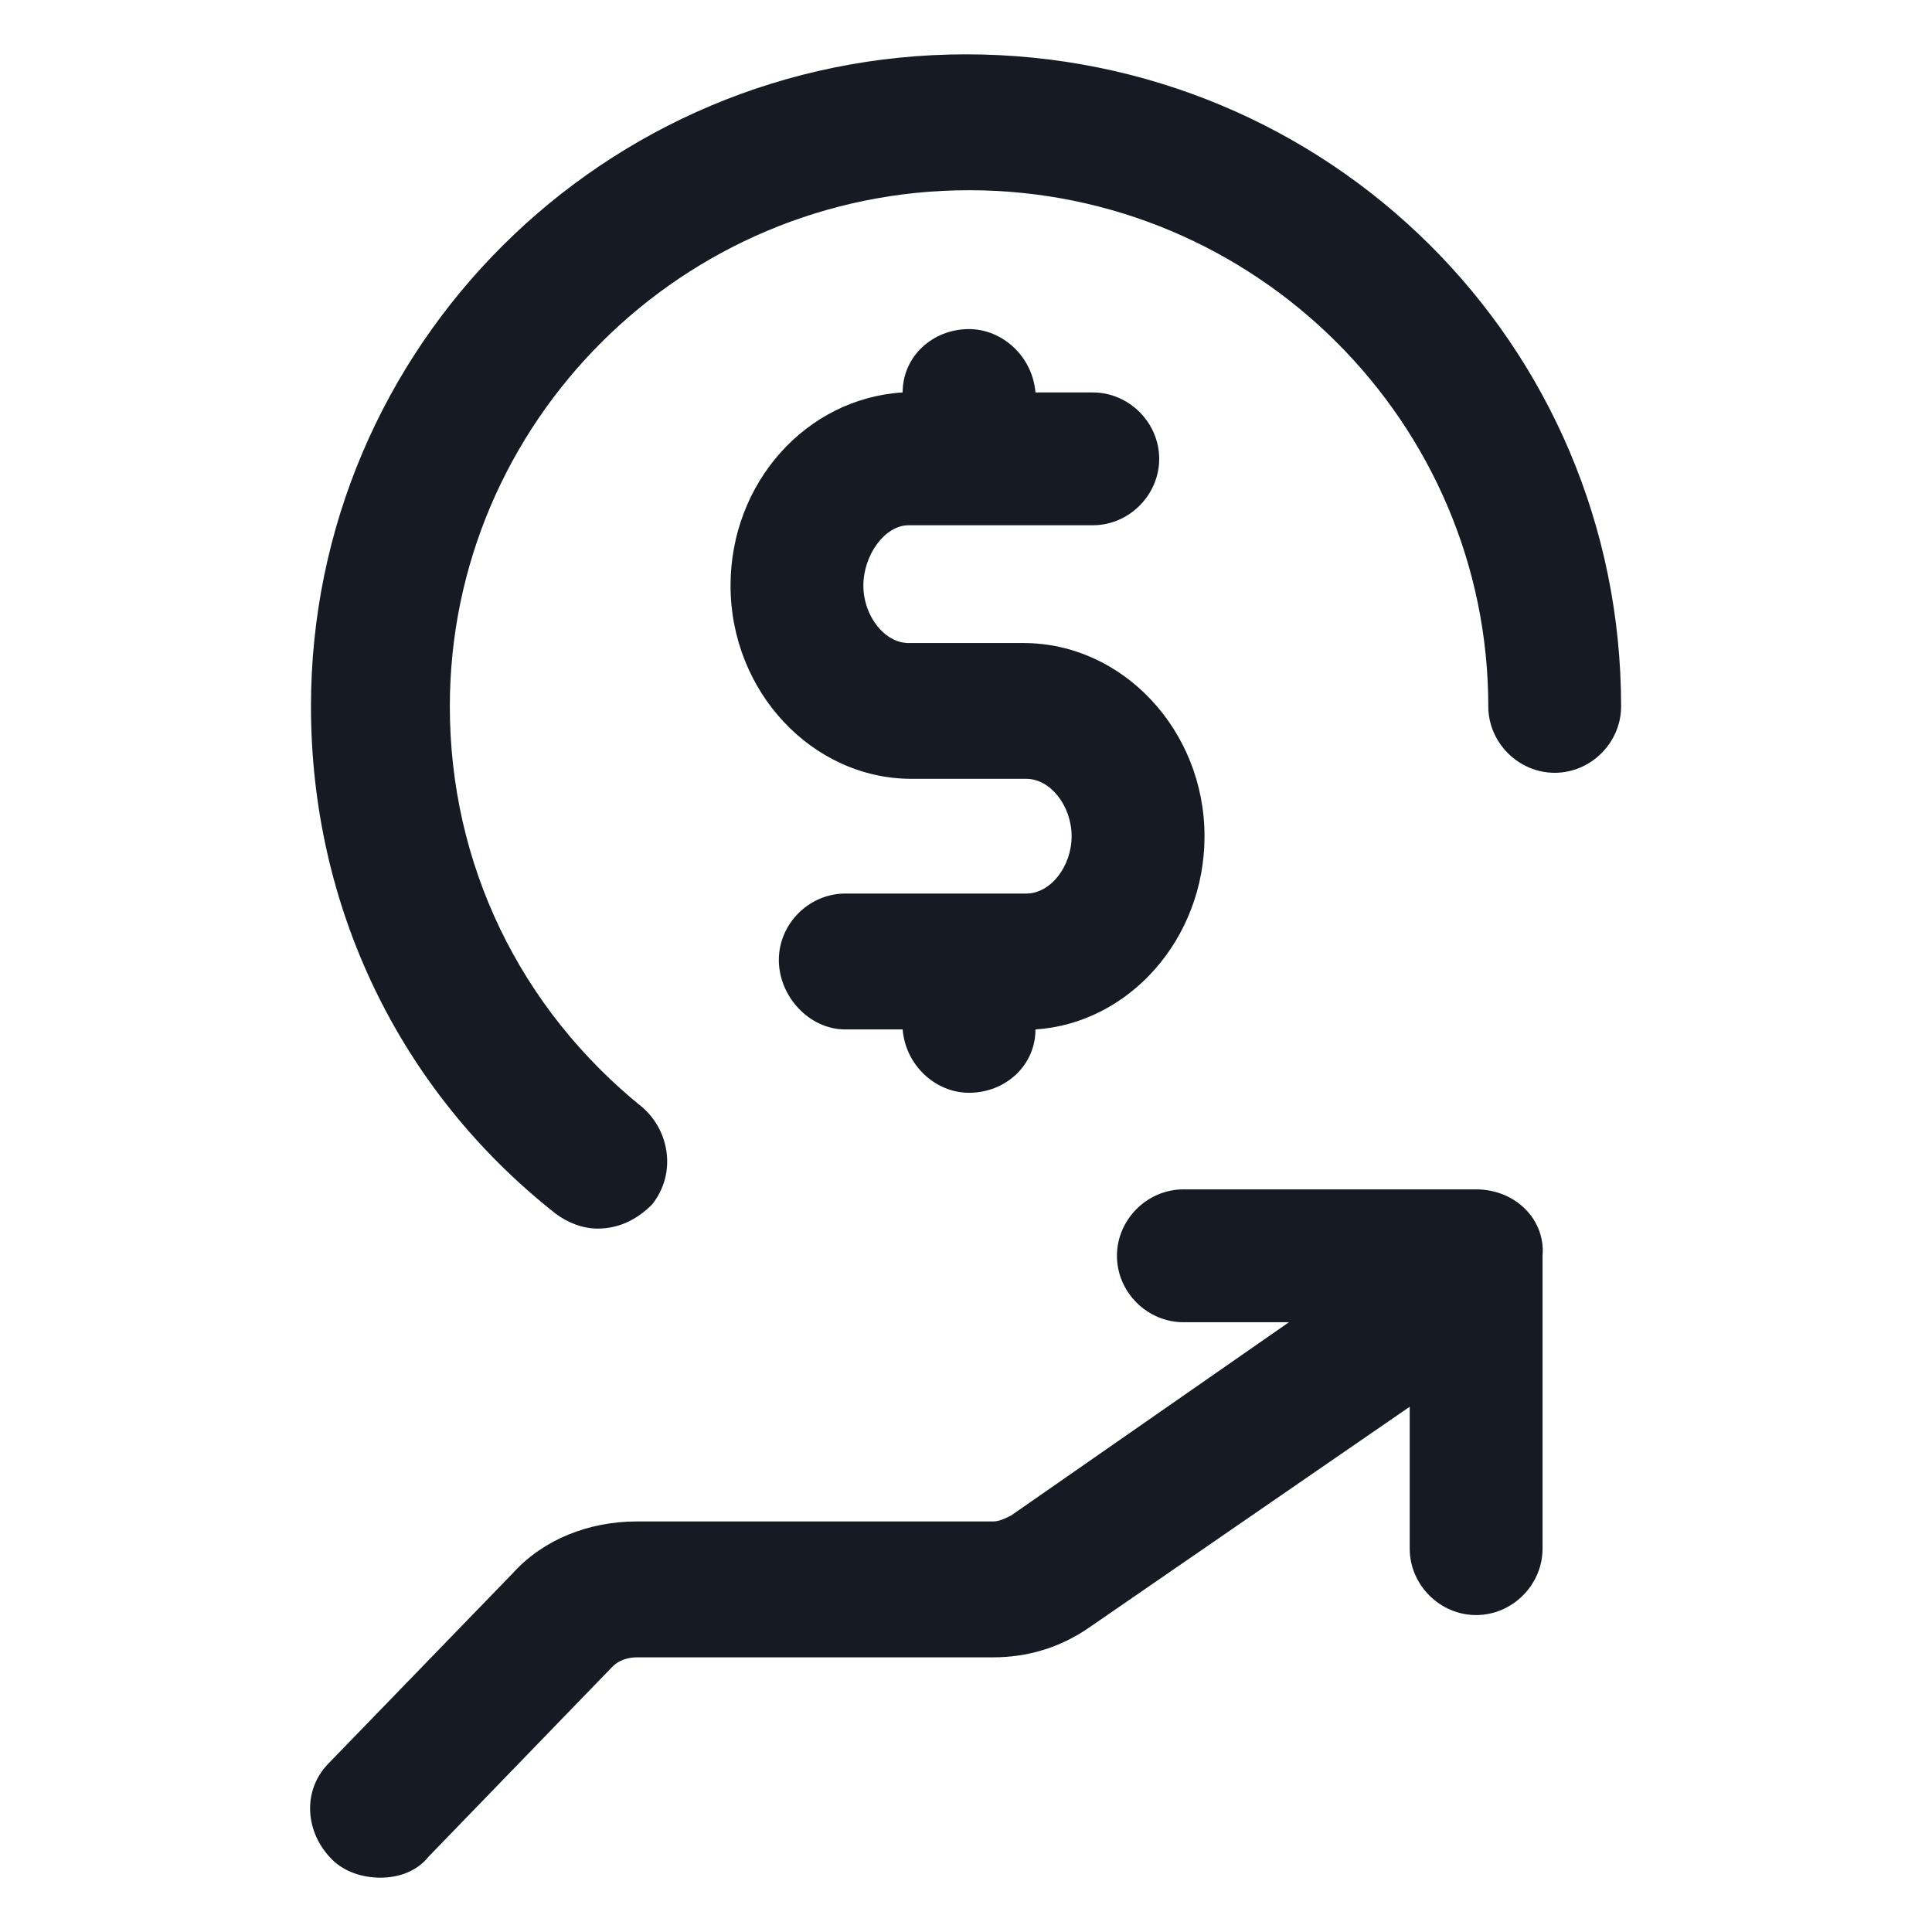 <svg width="24" height="24" viewBox="0 0 24 24" fill="none" xmlns="http://www.w3.org/2000/svg">
<path d="M11.287 6.525H13.575C14.025 6.525 14.4 6.15 14.4 5.7C14.4 5.25 14.025 4.875 13.575 4.875H12.863C12.825 4.425 12.45 4.088 12.037 4.088C11.588 4.088 11.213 4.425 11.213 4.875C10.012 4.95 9.075 6 9.075 7.275C9.075 8.588 10.088 9.675 11.325 9.675H12.75C13.05 9.675 13.312 10.013 13.312 10.388C13.312 10.763 13.05 11.1 12.75 11.1H10.5C10.05 11.1 9.675 11.475 9.675 11.925C9.675 12.375 10.05 12.788 10.5 12.788H11.213C11.25 13.238 11.625 13.575 12.037 13.575C12.488 13.575 12.863 13.238 12.863 12.788C14.025 12.713 14.963 11.663 14.963 10.388C14.963 9.075 13.95 7.988 12.713 7.988H11.287C10.988 7.988 10.725 7.65 10.725 7.275C10.725 6.9 10.988 6.525 11.287 6.525Z" fill="#161A23"/>
<path d="M12 0.675C7.5 0.675 3.863 4.313 3.863 8.775C3.863 11.25 4.95 13.537 6.9 15.075C7.05 15.188 7.238 15.262 7.425 15.262C7.688 15.262 7.913 15.15 8.1 14.963C8.4 14.588 8.325 14.062 7.988 13.762C6.45 12.525 5.588 10.725 5.588 8.775C5.588 5.25 8.475 2.363 12.037 2.363C15.6 2.363 18.488 5.25 18.488 8.775C18.488 9.225 18.863 9.6 19.313 9.6C19.763 9.6 20.138 9.225 20.138 8.775C20.138 4.275 16.5 0.675 12 0.675Z" fill="#161A23"/>
<path d="M18.337 14.775H14.7C14.25 14.775 13.875 15.15 13.875 15.6C13.875 16.05 14.25 16.425 14.7 16.425H16.012L12.562 18.825C12.487 18.863 12.412 18.9 12.338 18.9H7.912C7.312 18.9 6.75 19.125 6.375 19.538L4.087 21.9C3.75 22.238 3.787 22.763 4.125 23.1C4.275 23.25 4.5 23.325 4.725 23.325C4.95 23.325 5.175 23.25 5.325 23.063L7.612 20.7C7.687 20.625 7.8 20.588 7.912 20.588H12.338C12.75 20.588 13.162 20.475 13.537 20.213L17.512 17.475V19.238C17.512 19.688 17.887 20.063 18.337 20.063C18.787 20.063 19.162 19.688 19.162 19.238V15.6C19.2 15.15 18.825 14.775 18.337 14.775Z" fill="#161A23"/>
</svg>
